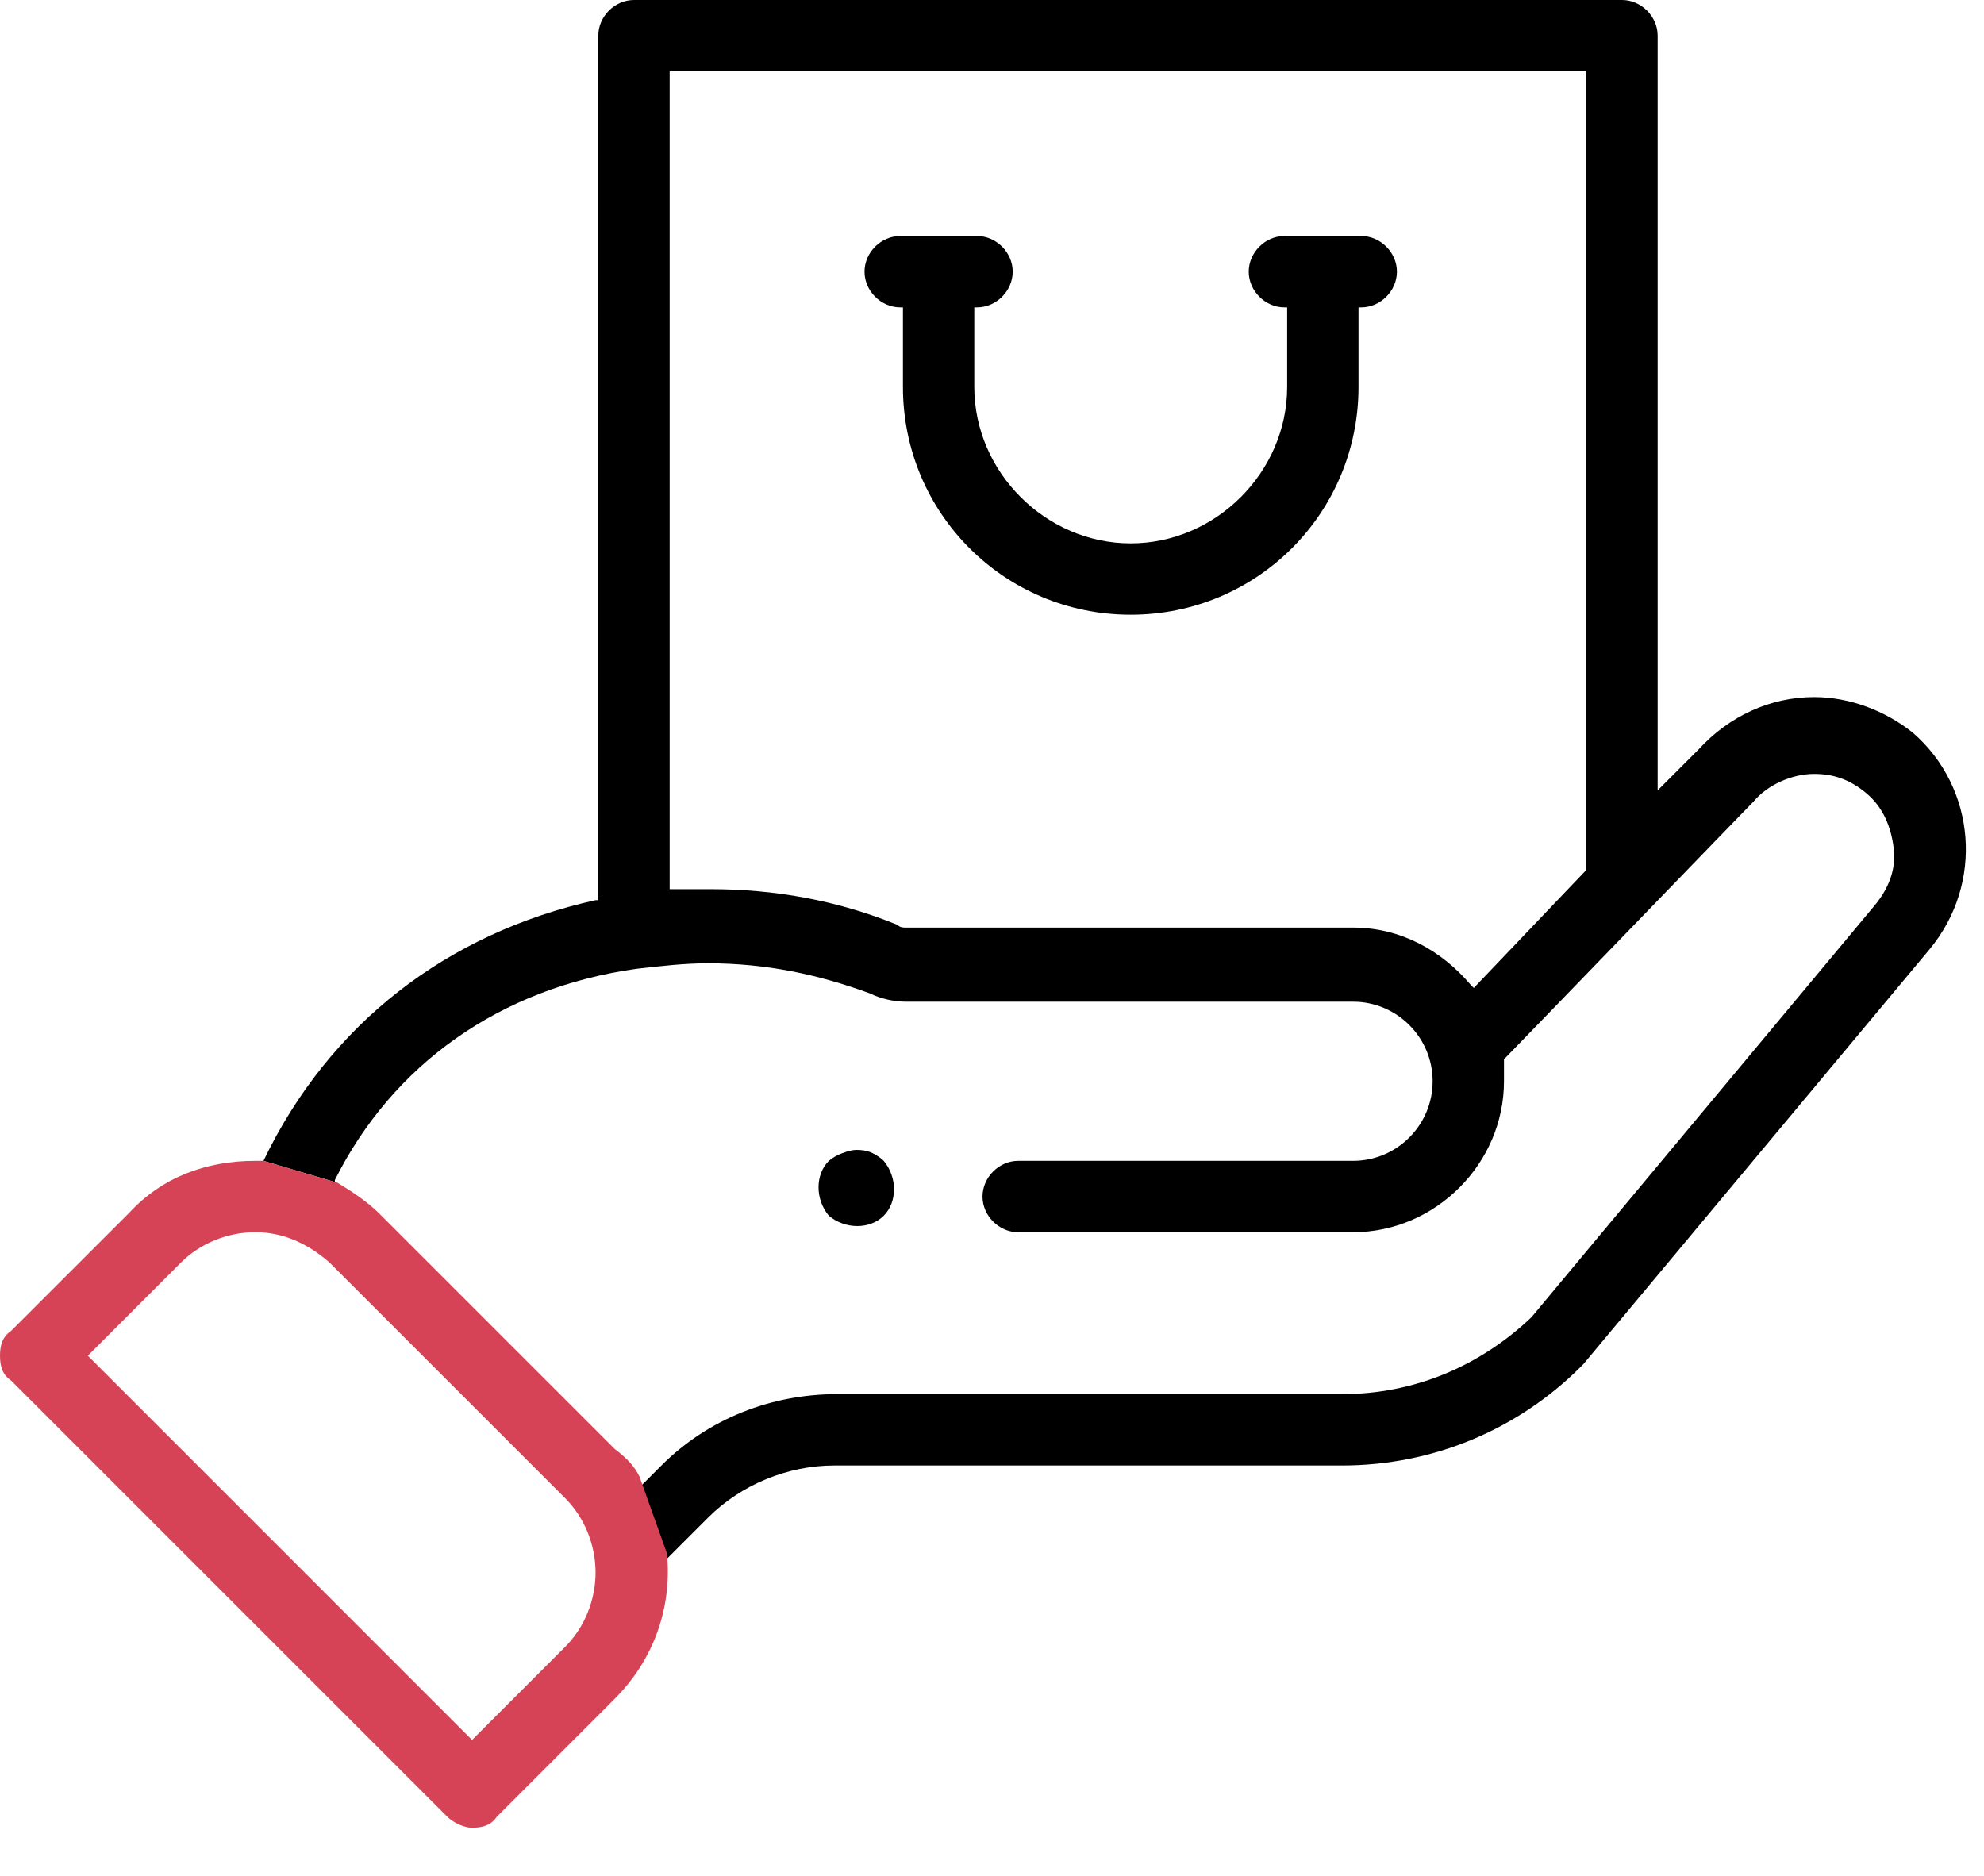 <svg width="55" height="52" viewBox="0 0 55 52" fill="none" xmlns="http://www.w3.org/2000/svg">
<path d="M24.498 33.704C24.879 33.324 24.879 32.639 24.498 32.182C24.118 31.802 23.433 31.802 22.977 32.182C22.596 32.563 22.596 33.248 22.977 33.704C23.433 34.085 24.118 34.085 24.498 33.704Z" fill="black"/>
<path d="M23.737 33.932C23.433 33.932 23.205 33.856 23.053 33.628C22.672 33.248 22.672 32.563 23.053 32.182C23.205 32.03 23.509 31.878 23.737 31.878C24.042 31.878 24.27 31.954 24.422 32.182C24.803 32.563 24.803 33.248 24.422 33.628C24.27 33.856 24.042 33.932 23.737 33.932Z" fill="black"/>
<path d="M31.346 17.042C27.846 17.042 25.031 14.227 25.031 10.727V8.521H24.955C24.422 8.521 23.966 8.065 23.966 7.532C23.966 6.999 24.422 6.543 24.955 6.543H27.085C27.618 6.543 28.074 6.999 28.074 7.532C28.074 8.065 27.618 8.521 27.085 8.521H27.009V10.727C27.009 13.086 28.987 15.064 31.346 15.064C33.704 15.064 35.682 13.086 35.682 10.727V8.521H35.606C35.074 8.521 34.617 8.065 34.617 7.532C34.617 6.999 35.074 6.543 35.606 6.543H37.736C38.269 6.543 38.725 6.999 38.725 7.532C38.725 8.065 38.269 8.521 37.736 8.521H37.66V10.727C37.66 14.227 34.845 17.042 31.346 17.042Z" fill="black"/>
<path d="M53.029 20.314C52.268 19.705 51.279 19.325 50.29 19.325C49.072 19.325 47.931 19.857 47.094 20.77L45.953 21.912V0.989C45.953 0.456 45.497 0 44.964 0H17.575C17.042 0 16.586 0.456 16.586 0.989V24.955H16.51C12.401 25.868 9.13 28.378 7.304 32.182L9.358 32.791H9.282V32.715C10.88 29.52 13.847 27.389 17.651 26.857C18.336 26.781 18.944 26.705 19.629 26.705C21.227 26.705 22.672 27.009 24.118 27.541C24.422 27.694 24.803 27.77 25.107 27.77H37.508C38.725 27.77 39.715 28.759 39.715 29.976C39.715 31.193 38.725 32.182 37.508 32.182H28.226C27.694 32.182 27.237 32.639 27.237 33.172C27.237 33.704 27.694 34.161 28.226 34.161H37.508C39.791 34.161 41.693 32.259 41.693 29.976C41.693 29.824 41.693 29.596 41.693 29.367C41.921 29.139 48.388 22.444 48.616 22.216C48.996 21.759 49.681 21.455 50.29 21.455C50.822 21.455 51.279 21.607 51.735 21.988C52.192 22.368 52.42 22.901 52.496 23.509C52.572 24.118 52.344 24.65 51.964 25.107L42.453 36.519C41.008 37.889 39.182 38.649 37.204 38.649H23.205C21.379 38.649 19.629 39.334 18.336 40.627L17.803 41.16L17.727 41.084L18.488 43.214L19.629 42.073C20.542 41.16 21.835 40.627 23.129 40.627H37.204C39.715 40.627 42.073 39.639 43.823 37.889L43.899 37.812L53.485 26.324C55.007 24.498 54.779 21.835 53.029 20.314ZM43.975 24.118L40.856 27.389L40.78 27.313C39.943 26.324 38.801 25.715 37.508 25.715H25.107C25.031 25.715 24.955 25.715 24.879 25.64C23.205 24.955 21.455 24.65 19.705 24.65C19.325 24.65 19.02 24.65 18.64 24.65H18.564V1.978H43.975V24.118Z" fill="black"/>
<path d="M3.576 33.628L0.304 36.899C0.076 37.052 0 37.28 0 37.584C0 37.889 0.076 38.117 0.304 38.269L12.401 50.366C12.553 50.518 12.858 50.67 13.086 50.67C13.39 50.67 13.619 50.594 13.771 50.366L17.042 47.094C18.107 46.029 18.64 44.584 18.488 43.062L17.727 40.932C17.575 40.627 17.347 40.399 17.042 40.171L10.499 33.628C10.195 33.324 9.738 33.019 9.358 32.791L7.304 32.182C7.228 32.182 7.152 32.182 7.076 32.182C5.706 32.182 4.489 32.639 3.576 33.628ZM9.13 34.997L15.673 41.54C16.205 42.073 16.51 42.834 16.51 43.595C16.51 44.355 16.205 45.116 15.673 45.649L13.086 48.236L2.435 37.584L5.021 34.997C5.554 34.465 6.315 34.16 7.076 34.16C7.836 34.16 8.521 34.465 9.13 34.997Z" fill="#D64356"/>
</svg>
